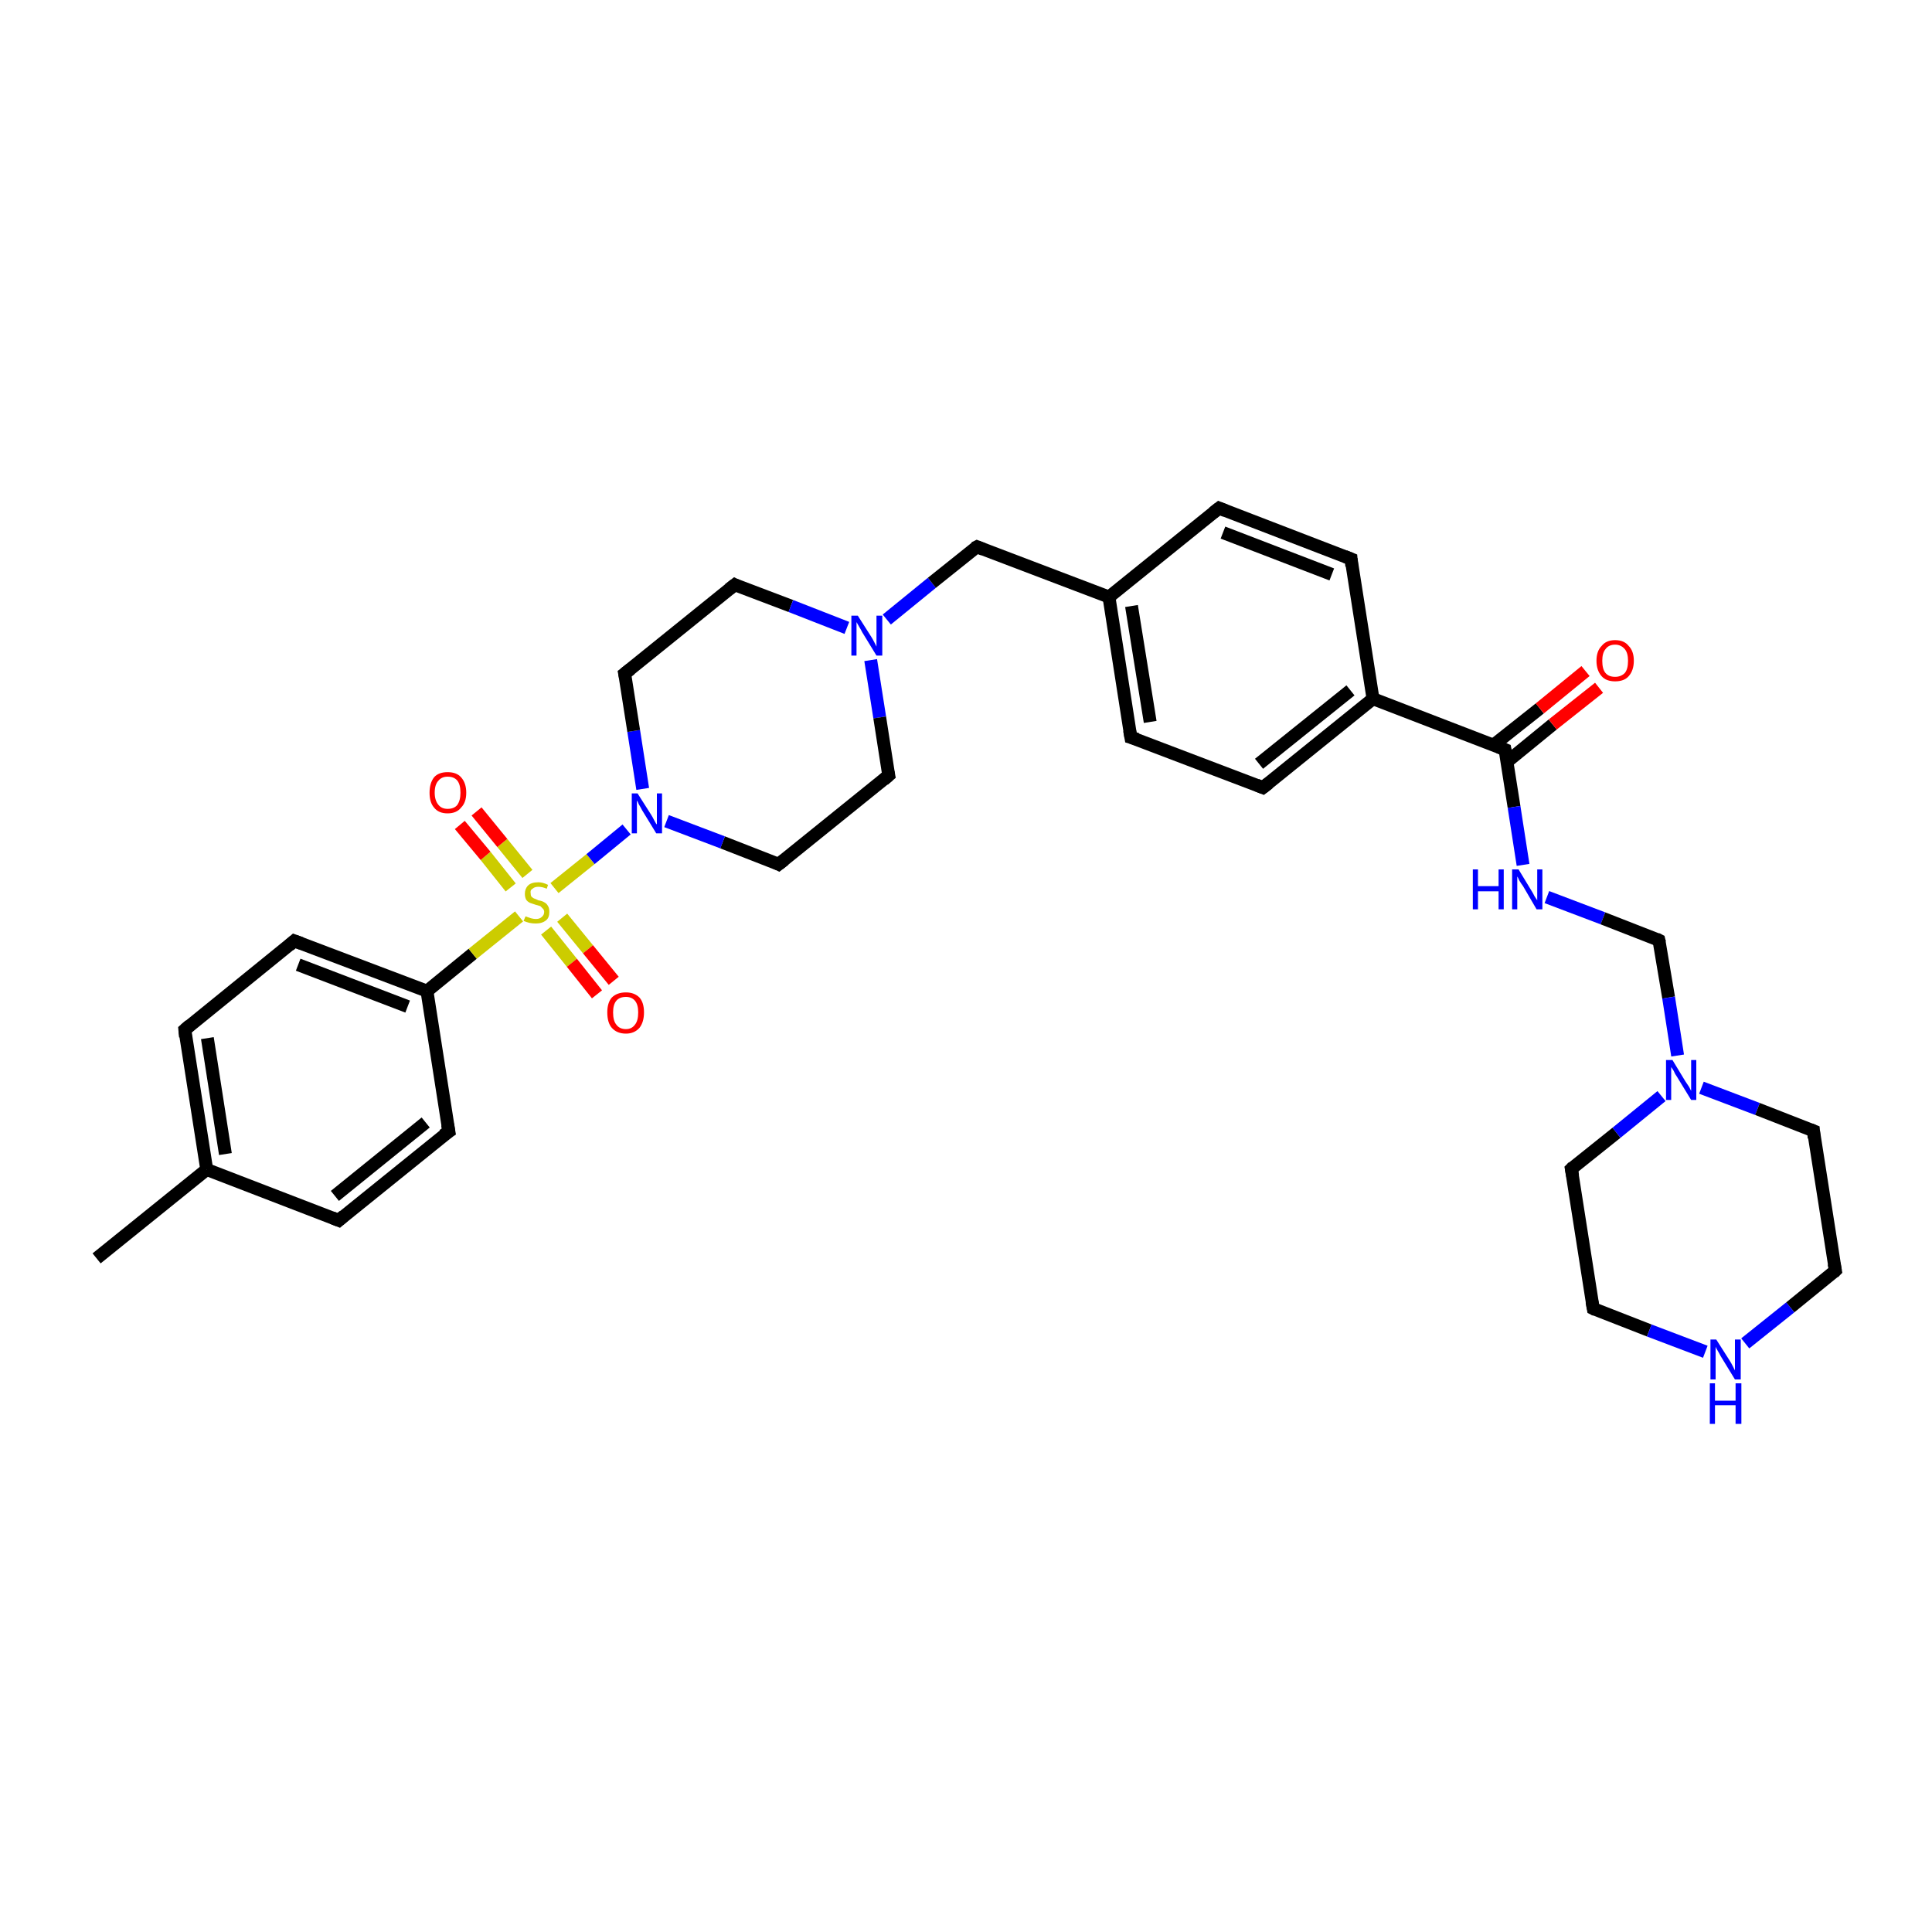 <?xml version='1.0' encoding='iso-8859-1'?>
<svg version='1.1' baseProfile='full'
              xmlns='http://www.w3.org/2000/svg'
                      xmlns:rdkit='http://www.rdkit.org/xml'
                      xmlns:xlink='http://www.w3.org/1999/xlink'
                  xml:space='preserve'
width='300px' height='300px' viewBox='0 0 300 300'>
<!-- END OF HEADER -->
<rect style='opacity:1.0;fill:#FFFFFF;stroke:none' width='300.0' height='300.0' x='0.0' y='0.0'> </rect>
<path class='bond-0 atom-0 atom-1' d='M 15.0,195.4 L 32.1,181.6' style='fill:none;fill-rule:evenodd;stroke:#000000;stroke-width:2.0px;stroke-linecap:butt;stroke-linejoin:miter;stroke-opacity:1' />
<path class='bond-1 atom-1 atom-2' d='M 32.1,181.6 L 28.7,159.9' style='fill:none;fill-rule:evenodd;stroke:#000000;stroke-width:2.0px;stroke-linecap:butt;stroke-linejoin:miter;stroke-opacity:1' />
<path class='bond-1 atom-1 atom-2' d='M 35.0,179.2 L 32.2,161.2' style='fill:none;fill-rule:evenodd;stroke:#000000;stroke-width:2.0px;stroke-linecap:butt;stroke-linejoin:miter;stroke-opacity:1' />
<path class='bond-2 atom-1 atom-6' d='M 32.1,181.6 L 52.6,189.5' style='fill:none;fill-rule:evenodd;stroke:#000000;stroke-width:2.0px;stroke-linecap:butt;stroke-linejoin:miter;stroke-opacity:1' />
<path class='bond-3 atom-2 atom-3' d='M 28.7,159.9 L 45.7,146.1' style='fill:none;fill-rule:evenodd;stroke:#000000;stroke-width:2.0px;stroke-linecap:butt;stroke-linejoin:miter;stroke-opacity:1' />
<path class='bond-4 atom-3 atom-4' d='M 45.7,146.1 L 66.3,153.9' style='fill:none;fill-rule:evenodd;stroke:#000000;stroke-width:2.0px;stroke-linecap:butt;stroke-linejoin:miter;stroke-opacity:1' />
<path class='bond-4 atom-3 atom-4' d='M 46.3,149.8 L 63.3,156.3' style='fill:none;fill-rule:evenodd;stroke:#000000;stroke-width:2.0px;stroke-linecap:butt;stroke-linejoin:miter;stroke-opacity:1' />
<path class='bond-5 atom-4 atom-5' d='M 66.3,153.9 L 69.7,175.7' style='fill:none;fill-rule:evenodd;stroke:#000000;stroke-width:2.0px;stroke-linecap:butt;stroke-linejoin:miter;stroke-opacity:1' />
<path class='bond-6 atom-4 atom-7' d='M 66.3,153.9 L 73.4,148.1' style='fill:none;fill-rule:evenodd;stroke:#000000;stroke-width:2.0px;stroke-linecap:butt;stroke-linejoin:miter;stroke-opacity:1' />
<path class='bond-6 atom-4 atom-7' d='M 73.4,148.1 L 80.6,142.3' style='fill:none;fill-rule:evenodd;stroke:#CCCC00;stroke-width:2.0px;stroke-linecap:butt;stroke-linejoin:miter;stroke-opacity:1' />
<path class='bond-7 atom-5 atom-6' d='M 69.7,175.7 L 52.6,189.5' style='fill:none;fill-rule:evenodd;stroke:#000000;stroke-width:2.0px;stroke-linecap:butt;stroke-linejoin:miter;stroke-opacity:1' />
<path class='bond-7 atom-5 atom-6' d='M 66.1,174.3 L 52.0,185.7' style='fill:none;fill-rule:evenodd;stroke:#000000;stroke-width:2.0px;stroke-linecap:butt;stroke-linejoin:miter;stroke-opacity:1' />
<path class='bond-8 atom-7 atom-8' d='M 84.8,144.5 L 88.8,149.5' style='fill:none;fill-rule:evenodd;stroke:#CCCC00;stroke-width:2.0px;stroke-linecap:butt;stroke-linejoin:miter;stroke-opacity:1' />
<path class='bond-8 atom-7 atom-8' d='M 88.8,149.5 L 92.7,154.4' style='fill:none;fill-rule:evenodd;stroke:#FF0000;stroke-width:2.0px;stroke-linecap:butt;stroke-linejoin:miter;stroke-opacity:1' />
<path class='bond-8 atom-7 atom-8' d='M 87.3,142.5 L 91.3,147.4' style='fill:none;fill-rule:evenodd;stroke:#CCCC00;stroke-width:2.0px;stroke-linecap:butt;stroke-linejoin:miter;stroke-opacity:1' />
<path class='bond-8 atom-7 atom-8' d='M 91.3,147.4 L 95.3,152.3' style='fill:none;fill-rule:evenodd;stroke:#FF0000;stroke-width:2.0px;stroke-linecap:butt;stroke-linejoin:miter;stroke-opacity:1' />
<path class='bond-9 atom-7 atom-9' d='M 81.9,135.7 L 78.0,130.9' style='fill:none;fill-rule:evenodd;stroke:#CCCC00;stroke-width:2.0px;stroke-linecap:butt;stroke-linejoin:miter;stroke-opacity:1' />
<path class='bond-9 atom-7 atom-9' d='M 78.0,130.9 L 74.0,126.0' style='fill:none;fill-rule:evenodd;stroke:#FF0000;stroke-width:2.0px;stroke-linecap:butt;stroke-linejoin:miter;stroke-opacity:1' />
<path class='bond-9 atom-7 atom-9' d='M 79.3,137.8 L 75.4,132.9' style='fill:none;fill-rule:evenodd;stroke:#CCCC00;stroke-width:2.0px;stroke-linecap:butt;stroke-linejoin:miter;stroke-opacity:1' />
<path class='bond-9 atom-7 atom-9' d='M 75.4,132.9 L 71.4,128.1' style='fill:none;fill-rule:evenodd;stroke:#FF0000;stroke-width:2.0px;stroke-linecap:butt;stroke-linejoin:miter;stroke-opacity:1' />
<path class='bond-10 atom-7 atom-11' d='M 86.1,137.9 L 91.7,133.4' style='fill:none;fill-rule:evenodd;stroke:#CCCC00;stroke-width:2.0px;stroke-linecap:butt;stroke-linejoin:miter;stroke-opacity:1' />
<path class='bond-10 atom-7 atom-11' d='M 91.7,133.4 L 97.3,128.8' style='fill:none;fill-rule:evenodd;stroke:#0000FF;stroke-width:2.0px;stroke-linecap:butt;stroke-linejoin:miter;stroke-opacity:1' />
<path class='bond-11 atom-10 atom-11' d='M 120.9,134.2 L 112.2,130.8' style='fill:none;fill-rule:evenodd;stroke:#000000;stroke-width:2.0px;stroke-linecap:butt;stroke-linejoin:miter;stroke-opacity:1' />
<path class='bond-11 atom-10 atom-11' d='M 112.2,130.8 L 103.5,127.5' style='fill:none;fill-rule:evenodd;stroke:#0000FF;stroke-width:2.0px;stroke-linecap:butt;stroke-linejoin:miter;stroke-opacity:1' />
<path class='bond-12 atom-10 atom-15' d='M 120.9,134.2 L 138.0,120.4' style='fill:none;fill-rule:evenodd;stroke:#000000;stroke-width:2.0px;stroke-linecap:butt;stroke-linejoin:miter;stroke-opacity:1' />
<path class='bond-13 atom-11 atom-32' d='M 99.8,122.5 L 98.4,113.5' style='fill:none;fill-rule:evenodd;stroke:#0000FF;stroke-width:2.0px;stroke-linecap:butt;stroke-linejoin:miter;stroke-opacity:1' />
<path class='bond-13 atom-11 atom-32' d='M 98.4,113.5 L 97.0,104.6' style='fill:none;fill-rule:evenodd;stroke:#000000;stroke-width:2.0px;stroke-linecap:butt;stroke-linejoin:miter;stroke-opacity:1' />
<path class='bond-14 atom-12 atom-13' d='M 114.1,90.8 L 122.8,94.1' style='fill:none;fill-rule:evenodd;stroke:#000000;stroke-width:2.0px;stroke-linecap:butt;stroke-linejoin:miter;stroke-opacity:1' />
<path class='bond-14 atom-12 atom-13' d='M 122.8,94.1 L 131.5,97.5' style='fill:none;fill-rule:evenodd;stroke:#0000FF;stroke-width:2.0px;stroke-linecap:butt;stroke-linejoin:miter;stroke-opacity:1' />
<path class='bond-15 atom-12 atom-32' d='M 114.1,90.8 L 97.0,104.6' style='fill:none;fill-rule:evenodd;stroke:#000000;stroke-width:2.0px;stroke-linecap:butt;stroke-linejoin:miter;stroke-opacity:1' />
<path class='bond-16 atom-13 atom-14' d='M 137.7,96.2 L 144.7,90.5' style='fill:none;fill-rule:evenodd;stroke:#0000FF;stroke-width:2.0px;stroke-linecap:butt;stroke-linejoin:miter;stroke-opacity:1' />
<path class='bond-16 atom-13 atom-14' d='M 144.7,90.5 L 151.7,84.9' style='fill:none;fill-rule:evenodd;stroke:#000000;stroke-width:2.0px;stroke-linecap:butt;stroke-linejoin:miter;stroke-opacity:1' />
<path class='bond-17 atom-13 atom-15' d='M 135.2,102.5 L 136.6,111.4' style='fill:none;fill-rule:evenodd;stroke:#0000FF;stroke-width:2.0px;stroke-linecap:butt;stroke-linejoin:miter;stroke-opacity:1' />
<path class='bond-17 atom-13 atom-15' d='M 136.6,111.4 L 138.0,120.4' style='fill:none;fill-rule:evenodd;stroke:#000000;stroke-width:2.0px;stroke-linecap:butt;stroke-linejoin:miter;stroke-opacity:1' />
<path class='bond-18 atom-14 atom-16' d='M 151.7,84.9 L 172.2,92.7' style='fill:none;fill-rule:evenodd;stroke:#000000;stroke-width:2.0px;stroke-linecap:butt;stroke-linejoin:miter;stroke-opacity:1' />
<path class='bond-19 atom-16 atom-17' d='M 172.2,92.7 L 175.6,114.5' style='fill:none;fill-rule:evenodd;stroke:#000000;stroke-width:2.0px;stroke-linecap:butt;stroke-linejoin:miter;stroke-opacity:1' />
<path class='bond-19 atom-16 atom-17' d='M 175.7,94.1 L 178.6,112.1' style='fill:none;fill-rule:evenodd;stroke:#000000;stroke-width:2.0px;stroke-linecap:butt;stroke-linejoin:miter;stroke-opacity:1' />
<path class='bond-20 atom-16 atom-21' d='M 172.2,92.7 L 189.3,78.9' style='fill:none;fill-rule:evenodd;stroke:#000000;stroke-width:2.0px;stroke-linecap:butt;stroke-linejoin:miter;stroke-opacity:1' />
<path class='bond-21 atom-17 atom-18' d='M 175.6,114.5 L 196.1,122.3' style='fill:none;fill-rule:evenodd;stroke:#000000;stroke-width:2.0px;stroke-linecap:butt;stroke-linejoin:miter;stroke-opacity:1' />
<path class='bond-22 atom-18 atom-19' d='M 196.1,122.3 L 213.2,108.5' style='fill:none;fill-rule:evenodd;stroke:#000000;stroke-width:2.0px;stroke-linecap:butt;stroke-linejoin:miter;stroke-opacity:1' />
<path class='bond-22 atom-18 atom-19' d='M 195.5,118.6 L 209.7,107.2' style='fill:none;fill-rule:evenodd;stroke:#000000;stroke-width:2.0px;stroke-linecap:butt;stroke-linejoin:miter;stroke-opacity:1' />
<path class='bond-23 atom-19 atom-20' d='M 213.2,108.5 L 209.8,86.8' style='fill:none;fill-rule:evenodd;stroke:#000000;stroke-width:2.0px;stroke-linecap:butt;stroke-linejoin:miter;stroke-opacity:1' />
<path class='bond-24 atom-19 atom-22' d='M 213.2,108.5 L 233.7,116.4' style='fill:none;fill-rule:evenodd;stroke:#000000;stroke-width:2.0px;stroke-linecap:butt;stroke-linejoin:miter;stroke-opacity:1' />
<path class='bond-25 atom-20 atom-21' d='M 209.8,86.8 L 189.3,78.9' style='fill:none;fill-rule:evenodd;stroke:#000000;stroke-width:2.0px;stroke-linecap:butt;stroke-linejoin:miter;stroke-opacity:1' />
<path class='bond-25 atom-20 atom-21' d='M 206.8,89.2 L 189.9,82.7' style='fill:none;fill-rule:evenodd;stroke:#000000;stroke-width:2.0px;stroke-linecap:butt;stroke-linejoin:miter;stroke-opacity:1' />
<path class='bond-26 atom-22 atom-23' d='M 234.0,118.3 L 241.1,112.5' style='fill:none;fill-rule:evenodd;stroke:#000000;stroke-width:2.0px;stroke-linecap:butt;stroke-linejoin:miter;stroke-opacity:1' />
<path class='bond-26 atom-22 atom-23' d='M 241.1,112.5 L 248.3,106.8' style='fill:none;fill-rule:evenodd;stroke:#FF0000;stroke-width:2.0px;stroke-linecap:butt;stroke-linejoin:miter;stroke-opacity:1' />
<path class='bond-26 atom-22 atom-23' d='M 231.9,115.7 L 239.1,110.0' style='fill:none;fill-rule:evenodd;stroke:#000000;stroke-width:2.0px;stroke-linecap:butt;stroke-linejoin:miter;stroke-opacity:1' />
<path class='bond-26 atom-22 atom-23' d='M 239.1,110.0 L 246.2,104.2' style='fill:none;fill-rule:evenodd;stroke:#FF0000;stroke-width:2.0px;stroke-linecap:butt;stroke-linejoin:miter;stroke-opacity:1' />
<path class='bond-27 atom-22 atom-24' d='M 233.7,116.4 L 235.1,125.3' style='fill:none;fill-rule:evenodd;stroke:#000000;stroke-width:2.0px;stroke-linecap:butt;stroke-linejoin:miter;stroke-opacity:1' />
<path class='bond-27 atom-22 atom-24' d='M 235.1,125.3 L 236.5,134.3' style='fill:none;fill-rule:evenodd;stroke:#0000FF;stroke-width:2.0px;stroke-linecap:butt;stroke-linejoin:miter;stroke-opacity:1' />
<path class='bond-28 atom-24 atom-25' d='M 240.2,139.3 L 248.9,142.6' style='fill:none;fill-rule:evenodd;stroke:#0000FF;stroke-width:2.0px;stroke-linecap:butt;stroke-linejoin:miter;stroke-opacity:1' />
<path class='bond-28 atom-24 atom-25' d='M 248.9,142.6 L 257.6,146.0' style='fill:none;fill-rule:evenodd;stroke:#000000;stroke-width:2.0px;stroke-linecap:butt;stroke-linejoin:miter;stroke-opacity:1' />
<path class='bond-29 atom-25 atom-26' d='M 257.6,146.0 L 259.1,154.9' style='fill:none;fill-rule:evenodd;stroke:#000000;stroke-width:2.0px;stroke-linecap:butt;stroke-linejoin:miter;stroke-opacity:1' />
<path class='bond-29 atom-25 atom-26' d='M 259.1,154.9 L 260.5,163.9' style='fill:none;fill-rule:evenodd;stroke:#0000FF;stroke-width:2.0px;stroke-linecap:butt;stroke-linejoin:miter;stroke-opacity:1' />
<path class='bond-30 atom-26 atom-27' d='M 258.0,170.2 L 251.0,175.9' style='fill:none;fill-rule:evenodd;stroke:#0000FF;stroke-width:2.0px;stroke-linecap:butt;stroke-linejoin:miter;stroke-opacity:1' />
<path class='bond-30 atom-26 atom-27' d='M 251.0,175.9 L 244.0,181.5' style='fill:none;fill-rule:evenodd;stroke:#000000;stroke-width:2.0px;stroke-linecap:butt;stroke-linejoin:miter;stroke-opacity:1' />
<path class='bond-31 atom-26 atom-31' d='M 264.2,168.9 L 272.9,172.2' style='fill:none;fill-rule:evenodd;stroke:#0000FF;stroke-width:2.0px;stroke-linecap:butt;stroke-linejoin:miter;stroke-opacity:1' />
<path class='bond-31 atom-26 atom-31' d='M 272.9,172.2 L 281.6,175.6' style='fill:none;fill-rule:evenodd;stroke:#000000;stroke-width:2.0px;stroke-linecap:butt;stroke-linejoin:miter;stroke-opacity:1' />
<path class='bond-32 atom-27 atom-28' d='M 244.0,181.5 L 247.4,203.2' style='fill:none;fill-rule:evenodd;stroke:#000000;stroke-width:2.0px;stroke-linecap:butt;stroke-linejoin:miter;stroke-opacity:1' />
<path class='bond-33 atom-28 atom-29' d='M 247.4,203.2 L 256.1,206.6' style='fill:none;fill-rule:evenodd;stroke:#000000;stroke-width:2.0px;stroke-linecap:butt;stroke-linejoin:miter;stroke-opacity:1' />
<path class='bond-33 atom-28 atom-29' d='M 256.1,206.6 L 264.8,209.9' style='fill:none;fill-rule:evenodd;stroke:#0000FF;stroke-width:2.0px;stroke-linecap:butt;stroke-linejoin:miter;stroke-opacity:1' />
<path class='bond-34 atom-29 atom-30' d='M 271.0,208.6 L 278.0,203.0' style='fill:none;fill-rule:evenodd;stroke:#0000FF;stroke-width:2.0px;stroke-linecap:butt;stroke-linejoin:miter;stroke-opacity:1' />
<path class='bond-34 atom-29 atom-30' d='M 278.0,203.0 L 285.0,197.3' style='fill:none;fill-rule:evenodd;stroke:#000000;stroke-width:2.0px;stroke-linecap:butt;stroke-linejoin:miter;stroke-opacity:1' />
<path class='bond-35 atom-30 atom-31' d='M 285.0,197.3 L 281.6,175.6' style='fill:none;fill-rule:evenodd;stroke:#000000;stroke-width:2.0px;stroke-linecap:butt;stroke-linejoin:miter;stroke-opacity:1' />
<path d='M 28.8,161.0 L 28.7,159.9 L 29.5,159.2' style='fill:none;stroke:#000000;stroke-width:2.0px;stroke-linecap:butt;stroke-linejoin:miter;stroke-opacity:1;' />
<path d='M 44.9,146.8 L 45.7,146.1 L 46.8,146.5' style='fill:none;stroke:#000000;stroke-width:2.0px;stroke-linecap:butt;stroke-linejoin:miter;stroke-opacity:1;' />
<path d='M 69.5,174.6 L 69.7,175.7 L 68.8,176.3' style='fill:none;stroke:#000000;stroke-width:2.0px;stroke-linecap:butt;stroke-linejoin:miter;stroke-opacity:1;' />
<path d='M 51.6,189.1 L 52.6,189.5 L 53.4,188.8' style='fill:none;stroke:#000000;stroke-width:2.0px;stroke-linecap:butt;stroke-linejoin:miter;stroke-opacity:1;' />
<path d='M 120.5,134.0 L 120.9,134.2 L 121.8,133.5' style='fill:none;stroke:#000000;stroke-width:2.0px;stroke-linecap:butt;stroke-linejoin:miter;stroke-opacity:1;' />
<path d='M 114.5,91.0 L 114.1,90.8 L 113.2,91.5' style='fill:none;stroke:#000000;stroke-width:2.0px;stroke-linecap:butt;stroke-linejoin:miter;stroke-opacity:1;' />
<path d='M 151.3,85.1 L 151.7,84.9 L 152.7,85.3' style='fill:none;stroke:#000000;stroke-width:2.0px;stroke-linecap:butt;stroke-linejoin:miter;stroke-opacity:1;' />
<path d='M 137.2,121.1 L 138.0,120.4 L 137.9,119.9' style='fill:none;stroke:#000000;stroke-width:2.0px;stroke-linecap:butt;stroke-linejoin:miter;stroke-opacity:1;' />
<path d='M 175.4,113.4 L 175.6,114.5 L 176.6,114.8' style='fill:none;stroke:#000000;stroke-width:2.0px;stroke-linecap:butt;stroke-linejoin:miter;stroke-opacity:1;' />
<path d='M 195.1,121.9 L 196.1,122.3 L 197.0,121.6' style='fill:none;stroke:#000000;stroke-width:2.0px;stroke-linecap:butt;stroke-linejoin:miter;stroke-opacity:1;' />
<path d='M 209.9,87.9 L 209.8,86.8 L 208.8,86.4' style='fill:none;stroke:#000000;stroke-width:2.0px;stroke-linecap:butt;stroke-linejoin:miter;stroke-opacity:1;' />
<path d='M 188.4,79.6 L 189.3,78.9 L 190.3,79.3' style='fill:none;stroke:#000000;stroke-width:2.0px;stroke-linecap:butt;stroke-linejoin:miter;stroke-opacity:1;' />
<path d='M 232.7,116.0 L 233.7,116.4 L 233.8,116.9' style='fill:none;stroke:#000000;stroke-width:2.0px;stroke-linecap:butt;stroke-linejoin:miter;stroke-opacity:1;' />
<path d='M 257.2,145.8 L 257.6,146.0 L 257.7,146.4' style='fill:none;stroke:#000000;stroke-width:2.0px;stroke-linecap:butt;stroke-linejoin:miter;stroke-opacity:1;' />
<path d='M 244.3,181.2 L 244.0,181.5 L 244.2,182.6' style='fill:none;stroke:#000000;stroke-width:2.0px;stroke-linecap:butt;stroke-linejoin:miter;stroke-opacity:1;' />
<path d='M 247.2,202.1 L 247.4,203.2 L 247.8,203.4' style='fill:none;stroke:#000000;stroke-width:2.0px;stroke-linecap:butt;stroke-linejoin:miter;stroke-opacity:1;' />
<path d='M 284.7,197.6 L 285.0,197.3 L 284.8,196.2' style='fill:none;stroke:#000000;stroke-width:2.0px;stroke-linecap:butt;stroke-linejoin:miter;stroke-opacity:1;' />
<path d='M 281.1,175.4 L 281.6,175.6 L 281.7,176.7' style='fill:none;stroke:#000000;stroke-width:2.0px;stroke-linecap:butt;stroke-linejoin:miter;stroke-opacity:1;' />
<path d='M 97.1,105.1 L 97.0,104.6 L 97.9,103.9' style='fill:none;stroke:#000000;stroke-width:2.0px;stroke-linecap:butt;stroke-linejoin:miter;stroke-opacity:1;' />
<path class='atom-7' d='M 81.6 142.3
Q 81.7 142.3, 81.9 142.4
Q 82.2 142.5, 82.5 142.6
Q 82.9 142.7, 83.2 142.7
Q 83.8 142.7, 84.1 142.4
Q 84.5 142.1, 84.5 141.6
Q 84.5 141.3, 84.3 141.1
Q 84.1 140.9, 83.9 140.7
Q 83.6 140.6, 83.2 140.5
Q 82.6 140.3, 82.3 140.2
Q 81.9 140.0, 81.7 139.7
Q 81.5 139.3, 81.5 138.8
Q 81.5 138.0, 82.0 137.5
Q 82.5 137.0, 83.6 137.0
Q 84.3 137.0, 85.1 137.4
L 84.9 138.0
Q 84.2 137.7, 83.6 137.7
Q 83.0 137.7, 82.7 138.0
Q 82.3 138.2, 82.4 138.7
Q 82.4 139.0, 82.5 139.2
Q 82.7 139.4, 82.9 139.5
Q 83.2 139.6, 83.6 139.8
Q 84.2 139.9, 84.5 140.1
Q 84.9 140.3, 85.1 140.7
Q 85.3 141.0, 85.3 141.6
Q 85.3 142.5, 84.8 142.9
Q 84.2 143.4, 83.2 143.4
Q 82.7 143.4, 82.2 143.3
Q 81.8 143.2, 81.3 143.0
L 81.6 142.3
' fill='#CCCC00'/>
<path class='atom-8' d='M 94.3 157.2
Q 94.3 155.7, 95.0 154.9
Q 95.8 154.1, 97.2 154.1
Q 98.5 154.1, 99.3 154.9
Q 100.0 155.7, 100.0 157.2
Q 100.0 158.7, 99.3 159.6
Q 98.5 160.5, 97.2 160.5
Q 95.8 160.5, 95.0 159.6
Q 94.3 158.8, 94.3 157.2
M 97.2 159.8
Q 98.1 159.8, 98.6 159.1
Q 99.1 158.5, 99.1 157.2
Q 99.1 156.0, 98.6 155.4
Q 98.1 154.8, 97.2 154.8
Q 96.2 154.8, 95.7 155.4
Q 95.2 156.0, 95.2 157.2
Q 95.2 158.5, 95.7 159.1
Q 96.2 159.8, 97.2 159.8
' fill='#FF0000'/>
<path class='atom-9' d='M 66.7 123.1
Q 66.7 121.6, 67.4 120.7
Q 68.1 119.9, 69.5 119.9
Q 70.9 119.9, 71.6 120.7
Q 72.4 121.6, 72.4 123.1
Q 72.4 124.6, 71.6 125.4
Q 70.9 126.3, 69.5 126.3
Q 68.1 126.3, 67.4 125.4
Q 66.7 124.6, 66.7 123.1
M 69.5 125.6
Q 70.5 125.6, 71.0 125.0
Q 71.5 124.3, 71.5 123.1
Q 71.5 121.8, 71.0 121.2
Q 70.5 120.6, 69.5 120.6
Q 68.6 120.6, 68.1 121.2
Q 67.5 121.8, 67.5 123.1
Q 67.5 124.3, 68.1 125.0
Q 68.6 125.6, 69.5 125.6
' fill='#FF0000'/>
<path class='atom-11' d='M 99.0 123.2
L 101.1 126.5
Q 101.3 126.8, 101.6 127.4
Q 101.9 128.0, 102.0 128.0
L 102.0 123.2
L 102.8 123.2
L 102.8 129.4
L 101.9 129.4
L 99.7 125.8
Q 99.5 125.4, 99.2 124.9
Q 99.0 124.4, 98.9 124.3
L 98.9 129.4
L 98.1 129.4
L 98.1 123.2
L 99.0 123.2
' fill='#0000FF'/>
<path class='atom-13' d='M 133.2 95.6
L 135.3 98.9
Q 135.5 99.2, 135.8 99.8
Q 136.1 100.4, 136.1 100.4
L 136.1 95.6
L 137.0 95.6
L 137.0 101.8
L 136.1 101.8
L 133.9 98.2
Q 133.7 97.8, 133.4 97.3
Q 133.1 96.8, 133.0 96.6
L 133.0 101.8
L 132.2 101.8
L 132.2 95.6
L 133.2 95.6
' fill='#0000FF'/>
<path class='atom-23' d='M 247.9 102.6
Q 247.9 101.1, 248.7 100.3
Q 249.4 99.4, 250.8 99.4
Q 252.2 99.4, 252.9 100.3
Q 253.7 101.1, 253.7 102.6
Q 253.7 104.1, 252.9 105.0
Q 252.2 105.8, 250.8 105.8
Q 249.4 105.8, 248.7 105.0
Q 247.9 104.1, 247.9 102.6
M 250.8 105.1
Q 251.7 105.1, 252.3 104.5
Q 252.8 103.9, 252.8 102.6
Q 252.8 101.4, 252.3 100.8
Q 251.7 100.1, 250.8 100.1
Q 249.8 100.1, 249.3 100.8
Q 248.8 101.4, 248.8 102.6
Q 248.8 103.9, 249.3 104.5
Q 249.8 105.1, 250.8 105.1
' fill='#FF0000'/>
<path class='atom-24' d='M 228.7 135.0
L 229.5 135.0
L 229.5 137.6
L 232.7 137.6
L 232.7 135.0
L 233.5 135.0
L 233.5 141.2
L 232.7 141.2
L 232.7 138.4
L 229.5 138.4
L 229.5 141.2
L 228.7 141.2
L 228.7 135.0
' fill='#0000FF'/>
<path class='atom-24' d='M 235.8 135.0
L 237.8 138.3
Q 238.0 138.6, 238.3 139.2
Q 238.7 139.8, 238.7 139.8
L 238.7 135.0
L 239.5 135.0
L 239.5 141.2
L 238.6 141.2
L 236.5 137.6
Q 236.2 137.2, 235.9 136.7
Q 235.7 136.2, 235.6 136.1
L 235.6 141.2
L 234.8 141.2
L 234.8 135.0
L 235.8 135.0
' fill='#0000FF'/>
<path class='atom-26' d='M 259.7 164.6
L 261.7 167.9
Q 261.9 168.2, 262.3 168.8
Q 262.6 169.4, 262.6 169.4
L 262.6 164.6
L 263.4 164.6
L 263.4 170.8
L 262.6 170.8
L 260.4 167.2
Q 260.1 166.8, 259.9 166.3
Q 259.6 165.8, 259.5 165.7
L 259.5 170.8
L 258.7 170.8
L 258.7 164.6
L 259.7 164.6
' fill='#0000FF'/>
<path class='atom-29' d='M 266.5 208.0
L 268.6 211.3
Q 268.8 211.6, 269.1 212.2
Q 269.4 212.8, 269.4 212.8
L 269.4 208.0
L 270.3 208.0
L 270.3 214.2
L 269.4 214.2
L 267.2 210.6
Q 267.0 210.2, 266.7 209.7
Q 266.4 209.2, 266.4 209.1
L 266.4 214.2
L 265.6 214.2
L 265.6 208.0
L 266.5 208.0
' fill='#0000FF'/>
<path class='atom-29' d='M 265.5 214.8
L 266.3 214.8
L 266.3 217.5
L 269.5 217.5
L 269.5 214.8
L 270.4 214.8
L 270.4 221.1
L 269.5 221.1
L 269.5 218.2
L 266.3 218.2
L 266.3 221.1
L 265.5 221.1
L 265.5 214.8
' fill='#0000FF'/>
</svg>
